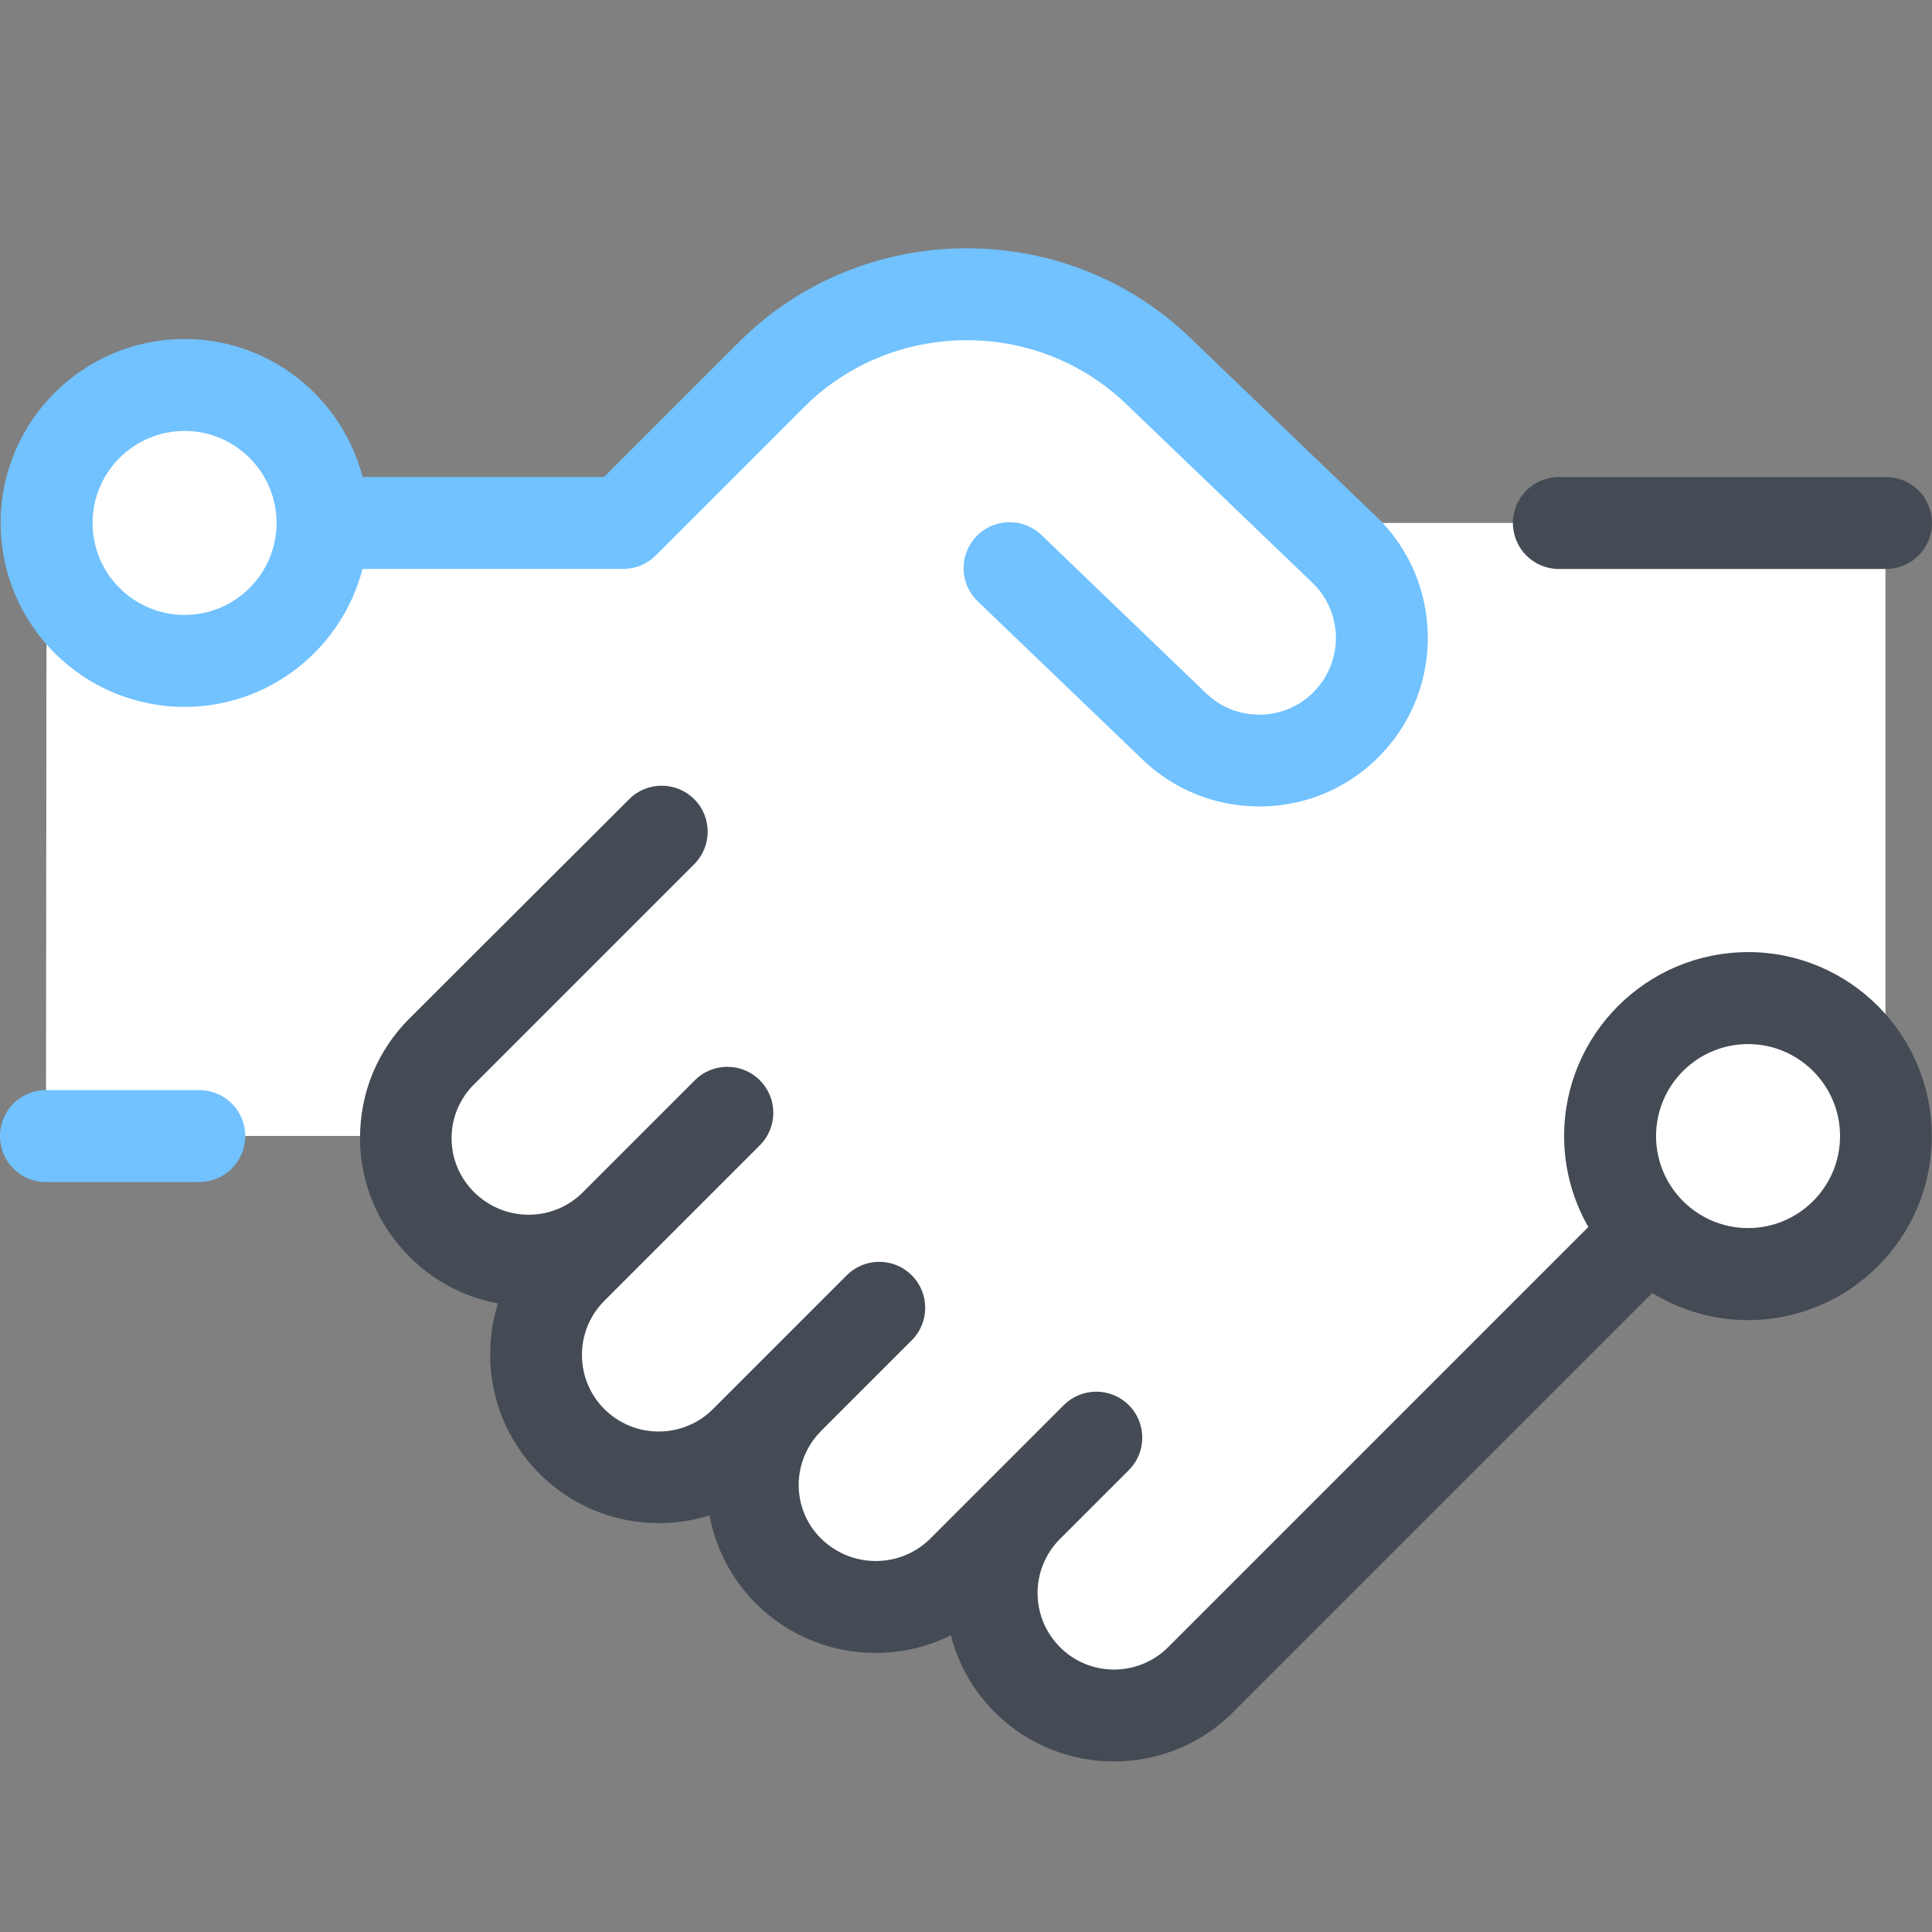 <svg xmlns="http://www.w3.org/2000/svg" width="34" height="34" viewBox="0 0 34 34">
  <rect x="0" y="0" width="34" height="34" fill="#808080" stroke="none"/>
  <g fill="none" transform="translate(0 4.37)">
    <circle cx="30.763" cy="15.623" r="2.428" fill="#FFF"/>
    <circle cx="3.248" cy="4.833" r="2.428" fill="#FFF"/>
    <path fill="#FFF" d="m10.968 4.833 2.611-2.611C15.449.352 18.47.323 20.375 2.152l2.795 2.681h10.011V15.623h-2.484c-1.57 1.57-8.975 8.975-9.566 9.566-.858.858-2.258.842-3.097-.049-.809-.861-.726-2.231.108-3.067L17 23.211c-.78.78-2.029.92-2.905.251-1.055-.804-1.13-2.32-.224-3.226l-.688.688c-.836.836-2.209.92-3.067.111-.89-.839-.906-2.239-.049-3.097l.572-.572s.108-.108.162-.162c.019-.019.03-.03.03-.03-.842.842-2.209.844-3.056-.005-.426-.426-.637-.987-.629-1.548H.809L.82 4.833H10.968Z"/>
    <path fill="#444B54" d="M30.763 12.386c-1.786 0-3.237 1.451-3.237 3.237 0 .583.156 1.128.426 1.6-2.776 2.776-7.243 7.243-7.394 7.394-.526.526-1.381.526-1.904 0-.526-.526-.526-1.378 0-1.904l1.211-1.211c.316-.316.316-.828 0-1.144-.316-.316-.828-.316-1.144 0l-2.344 2.344c-.259.259-.602.399-.966.399-.364 0-.707-.143-.966-.399-.521-.521-.521-1.365.011-1.896l.003-.003 1.586-1.586c.316-.316.316-.828 0-1.144-.316-.316-.828-.316-1.144 0l-1.592 1.592-.763.763c-.254.254-.593.394-.955.394-.359 0-.699-.14-.955-.394-.526-.526-.526-1.381 0-1.907l.572-.572.003-.003 2.161-2.161c.316-.316.316-.828 0-1.144-.316-.316-.828-.316-1.144 0l-1.972 1.972c-.254.254-.591.394-.952.394h-.003c-.361 0-.701-.143-.96-.399-.254-.254-.394-.591-.394-.947 0-.359.14-.693.394-.947l3.876-3.876c.316-.316.316-.828 0-1.144-.316-.316-.828-.316-1.144 0L7.202 13.557c-.558.558-.866 1.303-.866 2.093 0 .79.308 1.532.866 2.093.434.434.974.718 1.562.825-.092.286-.138.588-.138.898 0 .793.308 1.538.869 2.099.561.561 1.306.869 2.099.869.308 0 .607-.046.893-.135.105.566.375 1.109.812 1.546.564.564 1.314.874 2.109.874.467 0 .92-.108 1.325-.31.127.496.386.966.774 1.354.577.577 1.338.866 2.096.866.758 0 1.519-.289 2.096-.866.151-.151 4.602-4.602 7.378-7.378.491.299 1.066.477 1.683.477 1.786 0 3.237-1.451 3.237-3.237 0-1.786-1.449-3.24-3.234-3.24Zm0 4.856c-.893 0-1.619-.726-1.619-1.619s.726-1.619 1.619-1.619 1.619.726 1.619 1.619-.726 1.619-1.619 1.619Zm2.428-11.599h-5.757c-.448 0-.809-.361-.809-.809s.361-.809.809-.809h5.757c.448 0 .809.361.809.809s-.361.809-.809.809Z"/>
    <path fill="#71C2FF" d="m24.216 4.717-3.28-3.151c-2.207-2.12-5.765-2.083-7.928.081l-2.377 2.377H6.38c-.361-1.395-1.627-2.428-3.132-2.428-1.786 0-3.237 1.451-3.237 3.237 0 1.786 1.451 3.237 3.237 3.237 1.505 0 2.77-1.033 3.132-2.428H10.968c.216 0 .421-.086.572-.237l2.611-2.611c1.546-1.546 4.087-1.573 5.665-.057l3.28 3.148c.537.515.553 1.37.038 1.907-.248.259-.585.407-.944.415-.372.005-.701-.127-.963-.375l-2.9-2.787c-.321-.31-.834-.299-1.144.024-.31.324-.299.834.024 1.144l2.9 2.784c.556.534 1.284.825 2.053.825h.062c.793-.016 1.532-.34 2.08-.912 1.133-1.179 1.095-3.062-.086-4.195ZM3.248 6.452c-.893 0-1.619-.726-1.619-1.619 0-.893.726-1.619 1.619-1.619.893 0 1.619.726 1.619 1.619 0 .893-.726 1.619-1.619 1.619Zm.259 9.981H.809C.361 16.432 0 16.071 0 15.623c0-.448.361-.809.809-.809h2.698c.448 0 .809.361.809.809 0 .448-.364.809-.809.809Z"/>
  </g>
</svg>
